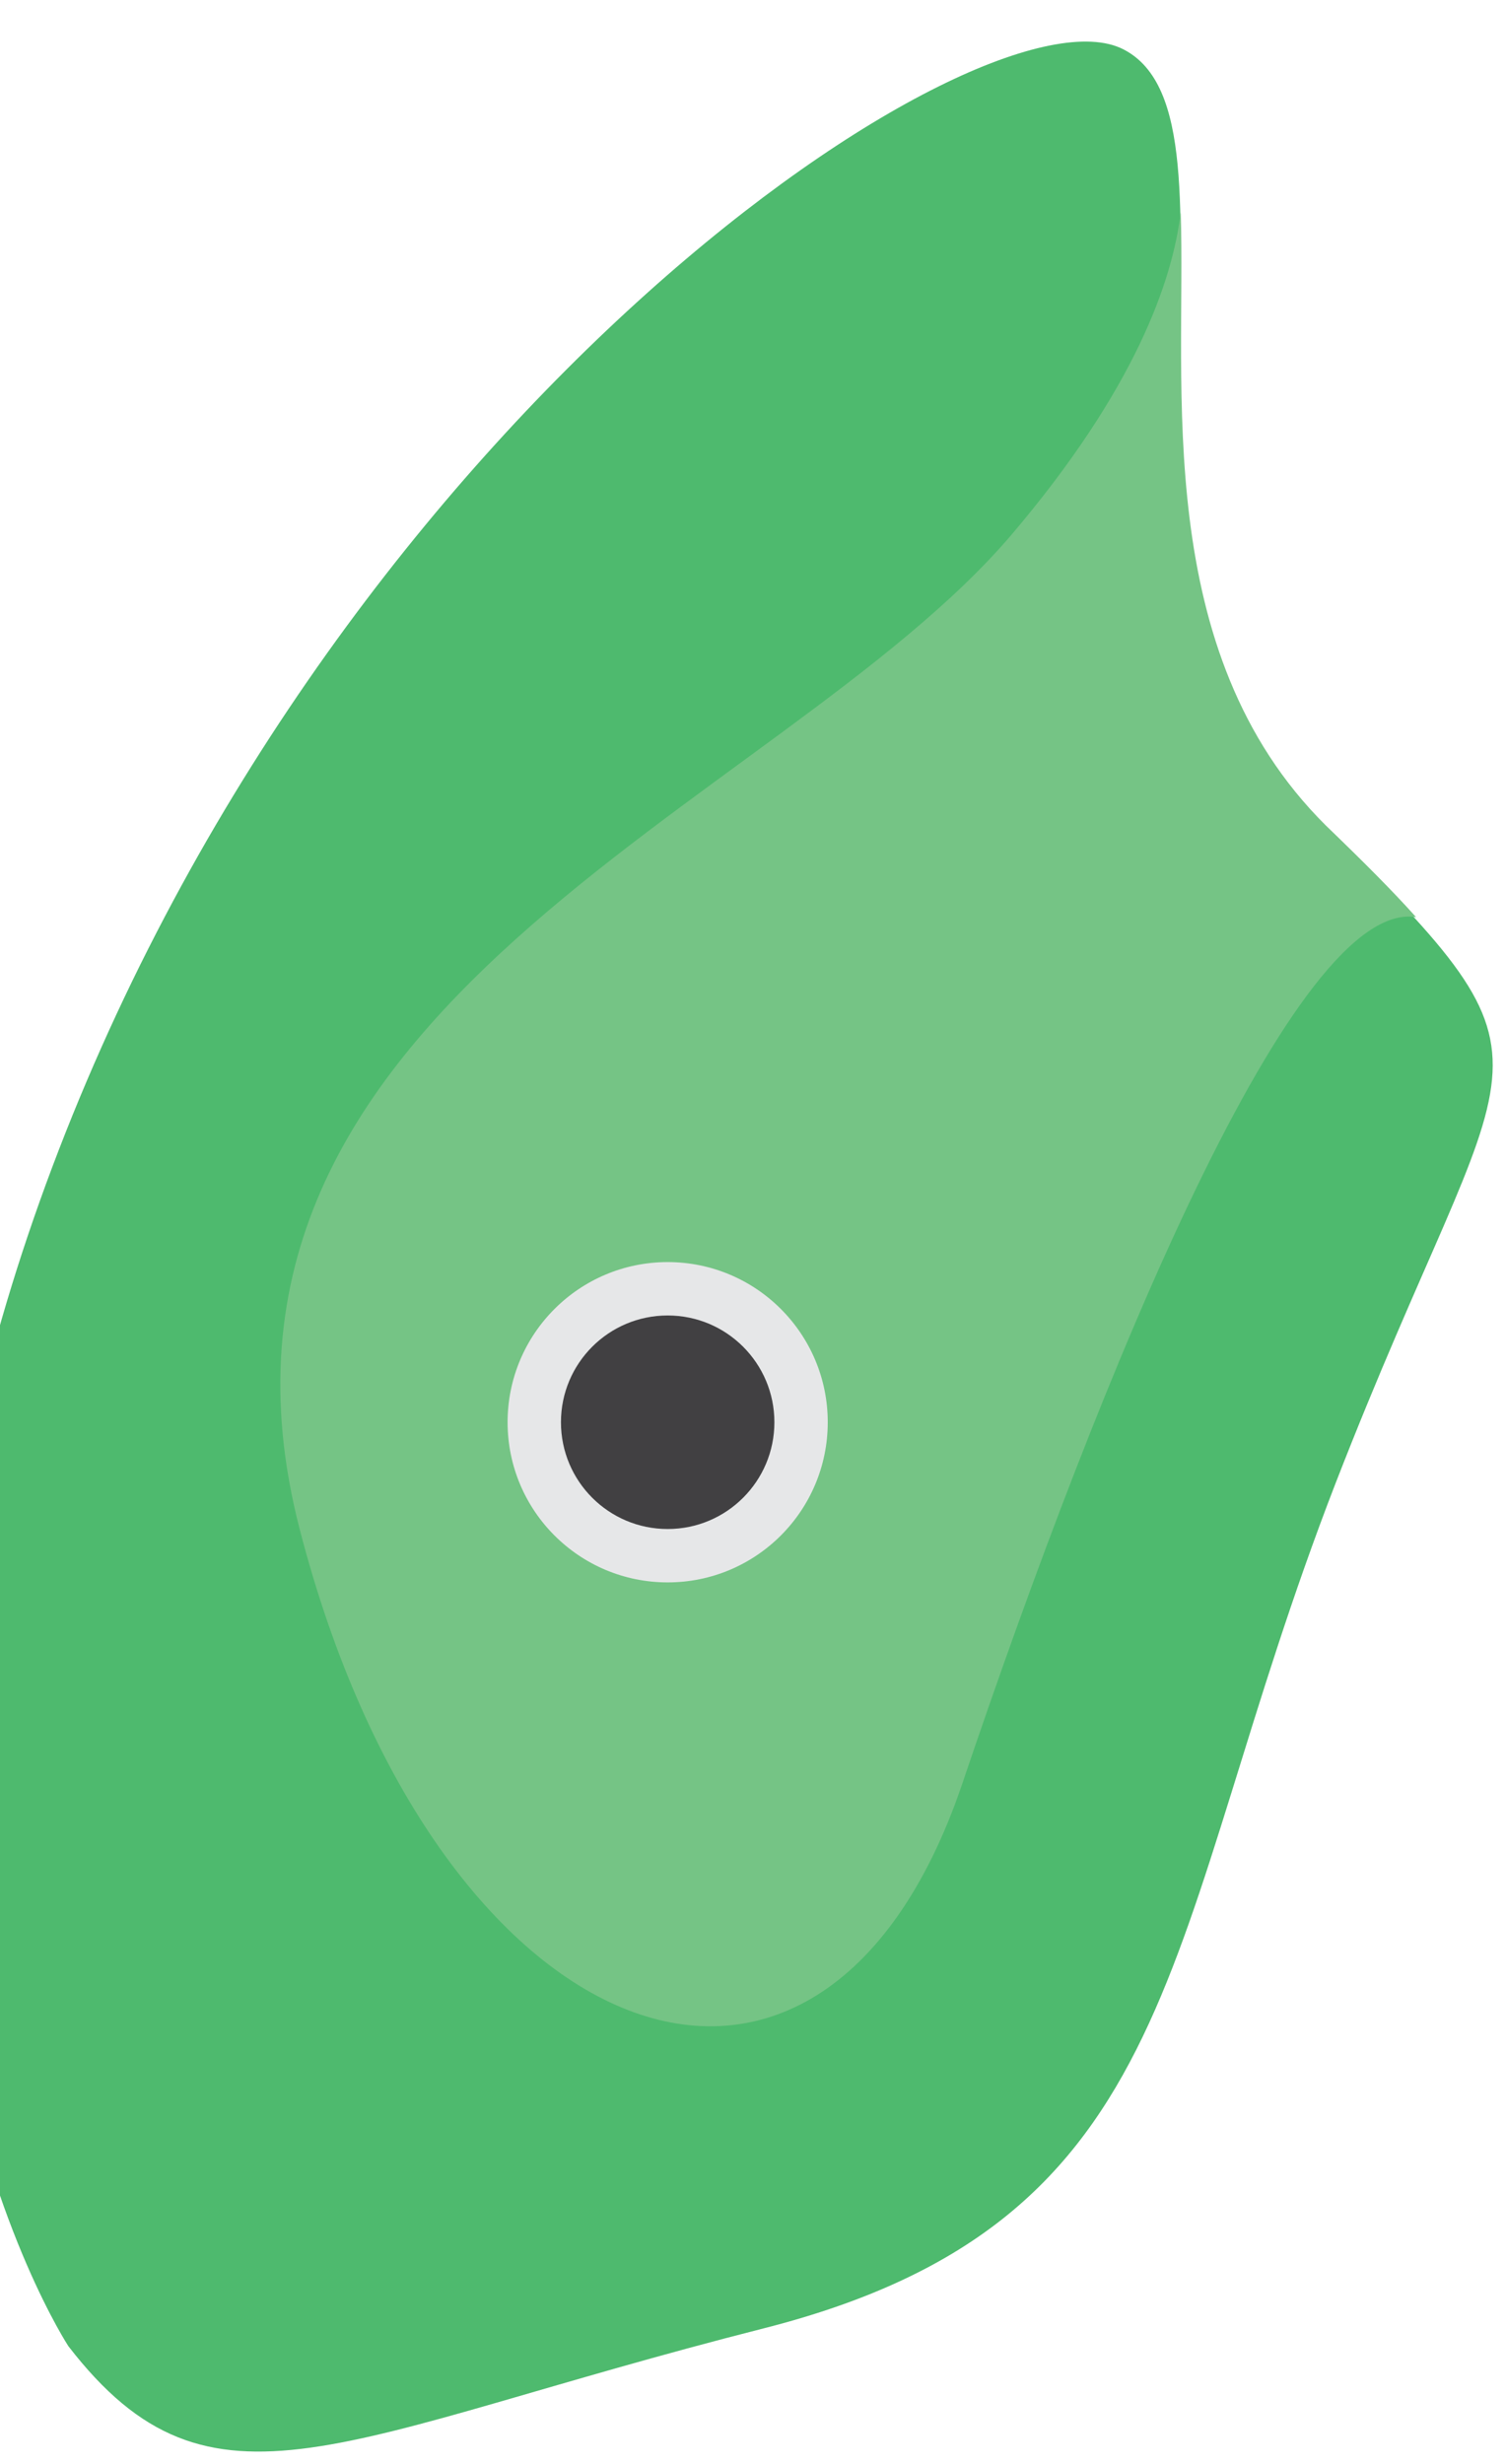 <?xml version="1.0" encoding="UTF-8"?>
<svg xmlns="http://www.w3.org/2000/svg" width="110" height="180" viewBox="490 328 110 180">
    <g>
        <path fill="#4EBA6E" d="M495,499.4c0,0-21.7-33-0.7-87.4c21-54.4,67.6-85.6,77.8-80.4s-4,38.1,14.7,56.7
           c18.7,18.6,13.7,14.9,0.8,48.1c-12.9,33.3-10.7,53.8-41.8,61.7S505.5,513,495,499.4z"/>
        <path fill="#75C485" d="M563.9,367.1c-17.1,20-61.9,34.3-52,72.6c9.9,38.3,38,49.2,48.4,18.7c10.3-30.5,24.4-64.8,33.2-63.4
           c-1.7-1.9-3.9-4.1-6.6-6.7c-12.8-12.7-10.2-32.1-10.6-44.8C575.7,348.5,573,356.4,563.9,367.1z"/>
        <g>
            <circle fill="#E6E7E8" cx="538.8" cy="431.9" r="11.7"/>
            <circle fill="#414042" cx="538.8" cy="431.9" r="7.8"/>
        </g>
    </g>
</svg>